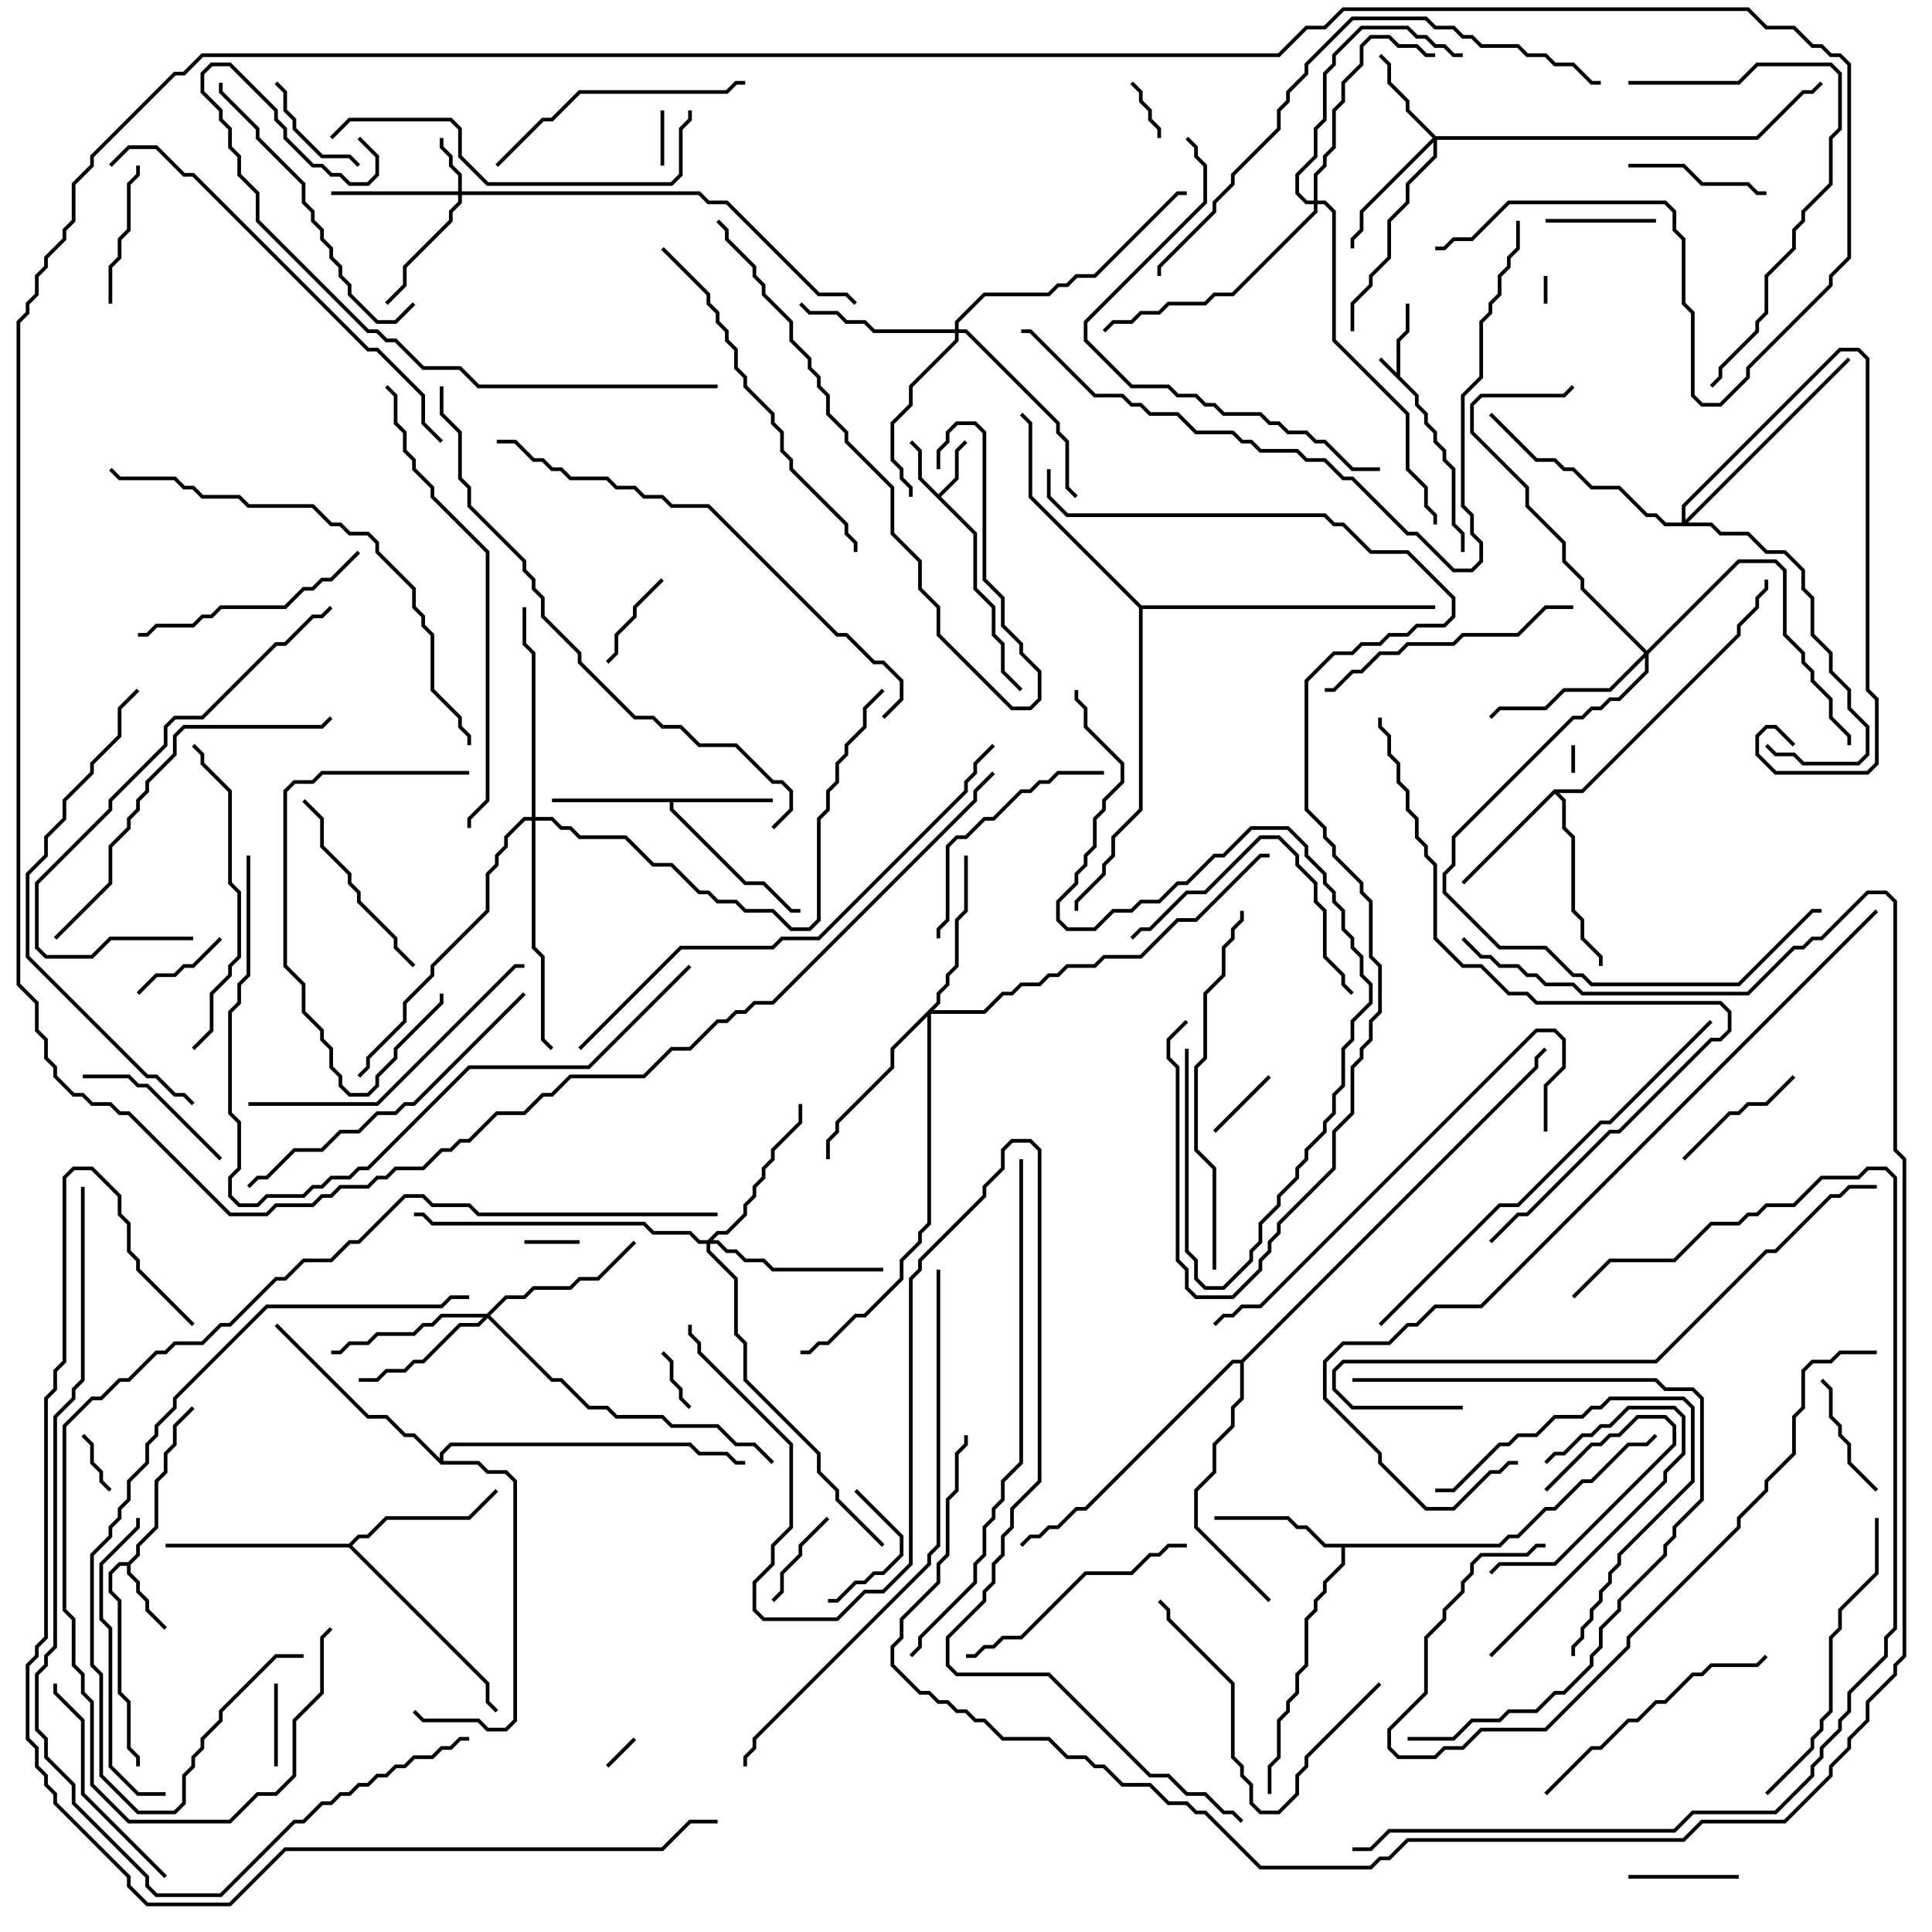 <svg version="1.1" width="105" height="105" xmlns="http://www.w3.org/2000/svg"><path d="M75.9,20.259L75.9,18.459L76.4,17.959L76.4,16.5L76.6,16.5L76.6,18.041L76.1,18.541L76.1,20.459L77.1,21.459L77.1,21.959L77.6,22.459L77.6,22.959L78.1,23.459L78.1,23.959L78.6,24.459L78.6,24.959L79.1,25.459L79.1,28.459L79.6,28.959L79.6,30L79.4,30L79.4,29.041L78.9,28.541L78.9,25.541L78.4,25.041L78.4,24.541L77.9,24.041L77.9,23.541L77.4,23.041L77.4,22.541L76.9,22.041L76.9,21.541L74.929,19.571L75.071,19.429z" stroke="none"/><path d="M51,26.859L51.9,25.959L51.9,24.459L52.429,23.929L52.571,24.071L52.1,24.541L52.1,26.041L51.141,27L53.1,28.959L53.1,31.959L54.1,32.959L54.1,34.459L54.6,34.959L54.6,36.459L55.571,37.429L55.429,37.571L54.4,36.541L54.4,35.041L53.9,34.541L53.9,33.041L52.9,32.041L52.9,29.041L49.9,26.041L49.9,24.541L49.429,24.071L49.571,23.929L50.1,24.459L50.1,25.959z" stroke="none"/><path d="M6.959,84.9L7.4,84.459L7.4,83.959L8.4,82.959L8.4,80.459L8.9,79.959L8.9,78.959L9.4,78.459L9.4,77.459L10.429,76.429L10.571,76.571L9.6,77.541L9.6,78.541L9.1,79.041L9.1,80.041L8.6,80.541L8.6,83.041L7.6,84.041L7.6,84.541L7.1,85.041L7.1,85.459L7.6,85.959L7.6,86.459L8.1,86.959L8.1,87.459L9.071,88.429L8.929,88.571L7.9,87.541L7.9,87.041L7.4,86.541L7.4,86.041L6.9,85.541L6.9,85.1L6.541,85.1L6.1,85.541L6.1,86.459L6.6,86.959L6.6,91.959L7.1,92.459L7.1,94.959L7.6,95.459L7.6,96L7.4,96L7.4,95.541L6.9,95.041L6.9,92.541L6.4,92.041L6.4,87.041L5.9,86.541L5.9,85.459L6.459,84.9z" stroke="none"/><path d="M42,43.4L42,43.6L36.6,43.6L36.6,43.959L40.541,47.9L41.541,47.9L43.041,49.4L43.5,49.4L43.5,49.6L42.959,49.6L41.459,48.1L40.459,48.1L36.4,44.041L36.4,43.6L30,43.6L30,43.4z" stroke="none"/><path d="M84.459,42.9L85.959,42.9L94.4,34.459L94.4,33.959L95.4,32.959L95.4,32.459L95.9,31.959L95.9,31.5L96.1,31.5L96.1,32.041L95.6,32.541L95.6,33.041L94.6,34.041L94.6,34.541L86.041,43.1L84.741,43.1L85.1,43.459L85.1,44.959L85.6,45.459L85.6,49.459L86.1,49.959L86.1,50.959L87.1,51.959L87.1,52.5L86.9,52.5L86.9,52.041L85.9,51.041L85.9,50.041L85.4,49.541L85.4,45.541L84.9,45.041L84.9,43.541L84.5,43.141L79.571,48.071L79.429,47.929z" stroke="none"/><path d="M81.459,83.9L81.959,83.4L82.459,83.4L83.959,81.9L84.459,81.9L85.959,80.4L86.459,80.4L88.459,78.4L89.459,78.4L89.929,77.929L90.071,78.071L89.541,78.6L88.541,78.6L86.541,80.6L86.041,80.6L84.541,82.1L84.041,82.1L82.541,83.6L82.041,83.6L81.541,84.1L73.1,84.1L73.1,85.041L72.1,86.041L72.1,86.541L71.6,87.041L71.6,87.541L71.1,88.041L71.1,90.541L70.6,91.041L70.6,92.041L70.1,92.541L70.1,93.041L69.6,93.541L69.6,95.541L69.1,96.041L69.1,97.5L68.9,97.5L68.9,95.959L69.4,95.459L69.4,93.459L69.9,92.959L69.9,92.459L70.4,91.959L70.4,90.959L70.9,90.459L70.9,87.959L71.4,87.459L71.4,86.959L71.9,86.459L71.9,85.959L72.9,84.959L72.9,84.1L71.959,84.1L70.959,83.1L70.459,83.1L69.959,82.6L66,82.6L66,82.4L70.041,82.4L70.541,82.9L71.041,82.9L72.041,83.9z" stroke="none"/><path d="M18.959,83.9L19.459,83.4L19.959,83.4L20.959,82.4L25.459,82.4L26.929,80.929L27.071,81.071L25.541,82.6L21.041,82.6L20.041,83.6L19.541,83.6L19.141,84L26.6,91.459L26.6,92.459L27.071,92.929L26.929,93.071L26.4,92.541L26.4,91.541L18.959,84.1L9,84.1L9,83.9z" stroke="none"/><path d="M23.9,79.259L23.9,78.959L24.459,78.4L37.541,78.4L38.041,78.9L39.541,78.9L40.041,79.4L40.5,79.4L40.5,79.6L39.959,79.6L39.459,79.1L37.959,79.1L37.459,78.6L24.541,78.6L24.1,79.041L24.1,79.4L26.041,79.4L26.541,79.9L27.541,79.9L28.1,80.459L28.1,93.541L27.541,94.1L26.459,94.1L25.959,93.6L22.959,93.6L22.429,93.071L22.571,92.929L23.041,93.4L26.041,93.4L26.541,93.9L27.459,93.9L27.9,93.459L27.9,80.541L27.459,80.1L26.459,80.1L25.959,79.6L23.959,79.6L22.459,78.1L21.959,78.1L20.959,77.1L19.959,77.1L14.929,72.071L15.071,71.929L20.041,76.9L21.041,76.9L22.041,77.9L22.541,77.9z" stroke="none"/><path d="M62.041,32.9L78,32.9L78,33.1L62.1,33.1L62.1,44.041L60.6,45.541L60.6,46.541L60.1,47.041L60.1,47.541L58.6,49.041L58.6,49.5L58.4,49.5L58.4,48.959L59.9,47.459L59.9,46.959L60.4,46.459L60.4,45.459L61.9,43.959L61.9,33.041L55.9,27.041L55.9,23.041L55.429,22.571L55.571,22.429L56.1,22.959L56.1,26.959z" stroke="none"/><path d="M67.459,73.9L83.4,57.959L83.4,57.459L83.929,56.929L84.071,57.071L83.6,57.541L83.6,58.041L67.6,74.041L67.6,76.041L67.1,76.541L67.1,77.541L66.1,78.541L66.1,80.041L65.1,81.041L65.1,82.959L69.071,86.929L68.929,87.071L64.9,83.041L64.9,80.959L65.9,79.959L65.9,78.459L66.9,77.459L66.9,76.459L67.4,75.959L67.4,74.1L67.041,74.1L59.041,82.1L58.541,82.1L57.541,83.1L57.041,83.1L56.541,83.6L56.041,83.6L55.571,84.071L55.429,83.929L55.959,83.4L56.459,83.4L56.959,82.9L57.459,82.9L58.459,81.9L58.959,81.9L66.959,73.9z" stroke="none"/><path d="M24.9,10.4L24.9,9.541L24.4,9.041L24.4,8.541L23.9,8.041L23.9,7.5L24.1,7.5L24.1,7.959L24.6,8.459L24.6,8.959L25.1,9.459L25.1,10.4L38.041,10.4L38.541,10.9L39.541,10.9L44.541,15.9L46.041,15.9L46.571,16.429L46.429,16.571L45.959,16.1L44.459,16.1L39.459,11.1L38.459,11.1L37.959,10.6L25.1,10.6L25.1,11.041L24.6,11.541L24.6,12.041L22.1,14.541L22.1,15.541L21.071,16.571L20.929,16.429L21.9,15.459L21.9,14.459L24.4,11.959L24.4,11.459L24.9,10.959L24.9,10.6L18,10.6L18,10.4z" stroke="none"/><path d="M78.041,7.4L95.459,7.4L97.959,4.9L98.459,4.9L98.929,4.429L99.071,4.571L98.541,5.1L98.041,5.1L95.541,7.6L78.1,7.6L78.1,8.541L76.6,10.041L76.6,11.041L75.6,12.041L75.6,14.041L74.6,15.041L74.6,15.541L73.6,16.541L73.6,18L73.4,18L73.4,16.459L74.4,15.459L74.4,14.959L75.4,13.959L75.4,11.959L76.4,10.959L76.4,9.959L77.9,8.459L77.9,7.741L74.1,11.541L74.1,12.541L73.6,13.041L73.6,13.5L73.4,13.5L73.4,12.959L73.9,12.459L73.9,11.459L77.859,7.5L76.4,6.041L76.4,5.541L75.4,4.541L75.4,3.541L74.929,3.071L75.071,2.929L75.6,3.459L75.6,4.459L76.6,5.459L76.6,5.959z" stroke="none"/><path d="M26.459,71.4L27.459,70.4L28.459,70.4L28.959,69.9L30.959,69.9L31.459,69.4L32.459,69.4L34.429,67.429L34.571,67.571L32.541,69.6L31.541,69.6L31.041,70.1L29.041,70.1L28.541,70.6L27.541,70.6L26.641,71.5L30.041,74.9L30.541,74.9L32.041,76.4L33.041,76.4L33.541,76.9L36.041,76.9L36.541,77.4L39.041,77.4L40.041,78.4L41.041,78.4L42.071,79.429L41.929,79.571L40.959,78.6L39.959,78.6L38.959,77.6L36.459,77.6L35.959,77.1L33.459,77.1L32.959,76.6L31.959,76.6L30.459,75.1L29.959,75.1L26.5,71.641L26.041,72.1L25.041,72.1L23.041,74.1L22.541,74.1L22.041,74.6L21.041,74.6L20.541,75.1L19.5,75.1L19.5,74.9L20.459,74.9L20.959,74.4L21.959,74.4L22.459,73.9L22.959,73.9L24.959,71.9L25.959,71.9L26.259,71.6L24.041,71.6L23.541,72.1L23.041,72.1L22.541,72.6L20.541,72.6L20.041,73.1L19.041,73.1L18.541,73.6L18,73.6L18,73.4L18.459,73.4L18.959,72.9L19.959,72.9L20.459,72.4L22.459,72.4L22.959,71.9L23.459,71.9L23.959,71.4z" stroke="none"/><path d="M51.9,17.9L51.9,17.459L53.459,15.9L56.959,15.9L57.459,15.4L57.959,15.4L58.459,14.9L59.459,14.9L63.959,10.4L64.5,10.4L64.5,10.6L64.041,10.6L59.541,15.1L58.541,15.1L58.041,15.6L57.541,15.6L57.041,16.1L53.541,16.1L52.1,17.541L52.1,17.9L52.541,17.9L57.6,22.959L57.6,23.459L58.1,23.959L58.1,26.459L58.571,26.929L58.429,27.071L57.9,26.541L57.9,24.041L57.4,23.541L57.4,23.041L52.459,18.1L52.1,18.1L52.1,18.541L49.6,21.041L49.6,22.041L48.6,23.041L48.6,24.959L49.1,25.459L49.1,25.959L49.6,26.459L49.6,27L49.4,27L49.4,26.541L48.9,26.041L48.9,25.541L48.4,25.041L48.4,22.959L49.4,21.959L49.4,20.959L51.9,18.459L51.9,18.1L47.459,18.1L46.959,17.6L45.959,17.6L45.459,17.1L43.959,17.1L43.429,16.571L43.571,16.429L44.041,16.9L45.541,16.9L46.041,17.4L47.041,17.4L47.541,17.9z" stroke="none"/><path d="M50.9,54.459L50.9,53.959L51.4,53.459L51.4,52.959L51.9,52.459L51.9,49.959L52.4,49.459L52.4,46.5L52.6,46.5L52.6,49.541L52.1,50.041L52.1,52.541L51.6,53.041L51.6,53.541L51.1,54.041L51.1,54.541L50.741,54.9L53.459,54.9L54.459,53.9L54.959,53.9L55.459,53.4L56.459,53.4L56.959,52.9L57.459,52.9L57.959,52.4L59.459,52.4L59.959,51.9L61.959,51.9L63.959,49.9L64.959,49.9L68.459,46.4L69,46.4L69,46.6L68.541,46.6L65.041,50.1L64.041,50.1L62.041,52.1L60.041,52.1L59.541,52.6L58.041,52.6L57.541,53.1L57.041,53.1L56.541,53.6L55.541,53.6L55.041,54.1L54.541,54.1L53.541,55.1L50.6,55.1L50.6,66.541L50.1,67.041L50.1,67.541L49.1,68.541L49.1,69.541L47.041,71.6L46.541,71.6L45.041,73.1L44.541,73.1L44.041,73.6L43.5,73.6L43.5,73.4L43.959,73.4L44.459,72.9L44.959,72.9L46.459,71.4L46.959,71.4L48.9,69.459L48.9,68.459L49.9,67.459L49.9,66.959L50.4,66.459L50.4,55.241L48.6,57.041L48.6,58.041L45.6,61.041L45.6,61.541L45.1,62.041L45.1,63L44.9,63L44.9,61.959L45.4,61.459L45.4,60.959L48.4,57.959L48.4,56.959z" stroke="none"/><path d="M38.459,67.4L38.959,66.9L39.459,66.9L40.4,65.959L40.4,65.459L40.9,64.959L40.9,64.459L41.4,63.959L41.4,63.459L41.9,62.959L41.9,62.459L43.4,60.959L43.4,60L43.6,60L43.6,61.041L42.1,62.541L42.1,63.041L41.6,63.541L41.6,64.041L41.1,64.541L41.1,65.041L40.6,65.541L40.6,66.041L39.541,67.1L39.041,67.1L38.741,67.4L39.041,67.4L39.541,67.9L40.041,67.9L40.541,68.4L41.541,68.4L42.041,68.9L48,68.9L48,69.1L41.959,69.1L41.459,68.6L40.459,68.6L39.959,68.1L39.459,68.1L38.959,67.6L38.6,67.6L38.6,67.959L40.1,69.459L40.1,72.459L40.6,72.959L40.6,74.959L44.6,78.959L44.6,79.959L45.6,80.959L45.6,81.459L48.071,83.929L47.929,84.071L45.4,81.541L45.4,81.041L44.4,80.041L44.4,79.041L40.4,75.041L40.4,73.041L39.9,72.541L39.9,69.541L38.4,68.041L38.4,67.6L37.959,67.6L37.459,67.1L35.459,67.1L34.959,66.6L23.459,66.6L22.959,66.1L22.5,66.1L22.5,65.9L23.041,65.9L23.541,66.4L35.041,66.4L35.541,66.9L37.541,66.9L38.041,67.4z" stroke="none"/><path d="M89.5,35.359L94.459,30.4L96.541,30.4L97.1,30.959L97.1,34.459L98.1,35.459L98.1,35.959L98.6,36.459L98.6,36.959L99.6,37.959L99.6,38.959L100.6,39.959L100.6,40.5L100.4,40.5L100.4,40.041L99.4,39.041L99.4,38.041L98.4,37.041L98.4,36.541L97.9,36.041L97.9,35.541L96.9,34.541L96.9,31.041L96.459,30.6L94.541,30.6L89.6,35.541L89.6,36.541L88.041,38.1L87.541,38.1L87.041,38.6L86.541,38.6L86.041,39.1L85.541,39.1L79.1,45.541L79.1,47.041L78.6,47.541L78.6,48.459L81.541,51.4L84.041,51.4L85.541,52.9L86.041,52.9L86.541,53.4L94.459,53.4L98.459,49.4L99,49.4L99,49.6L98.541,49.6L94.541,53.6L86.459,53.6L85.959,53.1L85.459,53.1L83.959,51.6L81.459,51.6L78.4,48.541L78.4,47.459L78.9,46.959L78.9,45.459L85.459,38.9L85.959,38.9L86.459,38.4L86.959,38.4L87.459,37.9L87.959,37.9L89.4,36.459L89.4,35.741L87.541,37.6L85.041,37.6L84.041,38.6L81.541,38.6L81.071,39.071L80.929,38.929L81.459,38.4L83.959,38.4L84.959,37.4L87.459,37.4L89.359,35.5L85.9,32.041L85.9,31.541L84.9,30.541L84.9,29.541L82.9,27.541L82.9,26.541L79.9,23.541L79.9,21.959L80.459,21.4L84.959,21.4L85.429,20.929L85.571,21.071L85.041,21.6L80.541,21.6L80.1,22.041L80.1,23.459L83.1,26.459L83.1,27.459L85.1,29.459L85.1,30.459L86.1,31.459L86.1,31.959z" stroke="none"/><path d="M71.4,10.9L71.4,9.459L71.9,8.959L71.9,8.459L72.4,7.959L72.4,5.959L72.9,5.459L72.9,4.459L73.9,3.459L73.9,2.459L74.459,1.9L75.541,1.9L76.041,2.4L77.041,2.4L77.541,2.9L78,2.9L78,3.1L77.459,3.1L76.959,2.6L75.959,2.6L75.459,2.1L74.541,2.1L74.1,2.541L74.1,3.541L73.1,4.541L73.1,5.541L72.6,6.041L72.6,8.041L72.1,8.541L72.1,9.041L71.6,9.541L71.6,10.9L72.041,10.9L72.6,11.459L72.6,18.459L76.6,22.459L76.6,25.459L77.6,26.459L77.6,27.459L78.1,27.959L78.1,28.5L77.9,28.5L77.9,28.041L77.4,27.541L77.4,26.541L76.4,25.541L76.4,22.541L72.4,18.541L72.4,11.541L71.959,11.1L71.6,11.1L71.6,11.541L67.041,16.1L66.041,16.1L65.541,16.6L63.541,16.6L63.041,17.1L62.041,17.1L61.541,17.6L60.541,17.6L60.071,18.071L59.929,17.929L60.459,17.4L61.459,17.4L61.959,16.9L62.959,16.9L63.459,16.4L65.459,16.4L65.959,15.9L66.959,15.9L71.4,11.459L71.4,11.1L70.959,11.1L70.4,10.541L70.4,9.459L71.4,8.459L71.4,6.959L71.9,6.459L71.9,3.959L72.4,3.459L72.4,2.959L73.959,1.4L76.541,1.4L77.041,1.9L77.541,1.9L78.041,2.4L78.541,2.4L79.041,2.9L79.5,2.9L79.5,3.1L78.959,3.1L78.459,2.6L77.959,2.6L77.459,2.1L76.959,2.1L76.459,1.6L74.041,1.6L72.6,3.041L72.6,3.541L72.1,4.041L72.1,6.541L71.6,7.041L71.6,8.541L70.6,9.541L70.6,10.459L71.041,10.9z" stroke="none"/><path d="M28.9,44.4L28.9,35.541L28.4,35.041L28.4,33L28.6,33L28.6,34.959L29.1,35.459L29.1,44.4L30.041,44.4L30.541,44.9L31.041,44.9L31.541,45.4L34.041,45.4L35.541,46.9L36.541,46.9L38.041,48.4L38.541,48.4L39.041,48.9L40.041,48.9L40.541,49.4L42.041,49.4L43.041,50.4L43.959,50.4L44.4,49.959L44.4,44.459L44.9,43.959L44.9,42.959L45.4,42.459L45.4,41.459L45.9,40.959L45.9,40.459L46.9,39.459L46.9,38.459L47.929,37.429L48.071,37.571L47.1,38.541L47.1,39.541L46.1,40.541L46.1,41.041L45.6,41.541L45.6,42.541L45.1,43.041L45.1,44.041L44.6,44.541L44.6,50.041L44.041,50.6L42.959,50.6L41.959,49.6L40.459,49.6L39.959,49.1L38.959,49.1L38.459,48.6L37.959,48.6L36.459,47.1L35.459,47.1L33.959,45.6L31.459,45.6L30.959,45.1L30.459,45.1L29.959,44.6L29.1,44.6L29.1,51.459L29.6,51.959L29.6,56.459L30.071,56.929L29.929,57.071L29.4,56.541L29.4,52.041L28.9,51.541L28.9,44.6L28.541,44.6L27.6,45.541L27.6,46.041L27.1,46.541L27.1,47.041L26.6,47.541L26.6,49.541L23.6,52.541L23.6,53.041L22.1,54.541L22.1,55.541L20.1,57.541L20.1,58.041L19.571,58.571L19.429,58.429L19.9,57.959L19.9,57.459L21.9,55.459L21.9,54.459L23.4,52.959L23.4,52.459L26.4,49.459L26.4,47.459L26.9,46.959L26.9,46.459L27.4,45.959L27.4,45.459L28.459,44.4z" stroke="none"/><path d="M91.4,28.4L91.4,27.459L99.959,18.9L101.041,18.9L101.6,19.459L101.6,37.459L102.1,37.959L102.1,41.541L101.541,42.1L96.459,42.1L95.4,41.041L95.4,39.959L95.959,39.4L96.541,39.4L97.571,40.429L97.429,40.571L96.459,39.6L96.041,39.6L95.6,40.041L95.6,40.959L96.541,41.9L101.459,41.9L101.9,41.459L101.9,38.041L101.4,37.541L101.4,19.541L100.959,19.1L100.041,19.1L91.6,27.541L91.6,28.259L100.429,19.429L100.571,19.571L91.741,28.4L93.041,28.4L93.541,28.9L95.041,28.9L96.041,29.9L97.041,29.9L98.1,30.959L98.1,31.959L98.6,32.459L98.6,34.459L99.6,35.459L99.6,36.459L100.6,37.459L100.6,38.459L101.6,39.459L101.6,41.041L101.041,41.6L97.959,41.6L97.459,41.1L96.459,41.1L95.929,40.571L96.071,40.429L96.541,40.9L97.541,40.9L98.041,41.4L100.959,41.4L101.4,40.959L101.4,39.541L100.4,38.541L100.4,37.541L99.4,36.541L99.4,35.541L98.4,34.541L98.4,32.541L97.9,32.041L97.9,31.041L96.959,30.1L95.959,30.1L94.959,29.1L93.459,29.1L92.959,28.6L90.459,28.6L89.959,28.1L89.459,28.1L87.959,26.6L86.459,26.6L85.459,25.6L84.959,25.6L84.459,25.1L83.459,25.1L80.929,22.571L81.071,22.429L83.541,24.9L84.541,24.9L85.041,25.4L85.541,25.4L86.541,26.4L88.041,26.4L89.541,27.9L90.041,27.9L90.541,28.4z" stroke="none"/><path d="M85.4,40.5L85.6,40.5L85.6,42L85.4,42z" stroke="none"/><path d="M83.9,15L84.1,15L84.1,16.5L83.9,16.5z" stroke="none"/><path d="M34.429,94.429L34.571,94.571L33.071,96.071L32.929,95.929z" stroke="none"/><path d="M31.5,67.4L31.5,67.6L28.5,67.6L28.5,67.4z" stroke="none"/><path d="M36.1,9L35.9,9L35.9,6L36.1,6z" stroke="none"/><path d="M4.429,78.071L4.571,77.929L5.1,78.459L5.1,79.459L5.6,79.959L5.6,80.459L6.071,80.929L5.929,81.071L5.4,80.541L5.4,80.041L4.9,79.541L4.9,78.541z" stroke="none"/><path d="M35.929,73.571L36.071,73.429L36.6,73.959L36.6,74.959L37.1,75.459L37.1,75.959L37.571,76.429L37.429,76.571L36.9,76.041L36.9,75.541L36.4,75.041L36.4,74.041z" stroke="none"/><path d="M63.1,7.5L62.9,7.5L62.9,7.041L62.4,6.541L62.4,6.041L61.9,5.541L61.9,5.041L61.429,4.571L61.571,4.429L62.1,4.959L62.1,5.459L62.6,5.959L62.6,6.459L63.1,6.959z" stroke="none"/><path d="M66.071,61.571L65.929,61.429L68.929,58.429L69.071,58.571z" stroke="none"/><path d="M14.9,91.5L15.1,91.5L15.1,96L14.9,96z" stroke="none"/><path d="M35.929,31.429L36.071,31.571L34.6,33.041L34.6,33.541L33.6,34.541L33.6,35.541L33.071,36.071L32.929,35.929L33.4,35.459L33.4,34.459L34.4,33.459L34.4,32.959z" stroke="none"/><path d="M84.071,81.071L83.929,80.929L86.459,78.4L86.959,78.4L87.459,77.9L87.959,77.9L88.959,76.9L90.541,76.9L91.1,77.459L91.1,78.541L84.541,85.1L81.541,85.1L81.071,85.571L80.929,85.429L81.459,84.9L84.459,84.9L90.9,78.459L90.9,77.541L90.459,77.1L89.041,77.1L88.041,78.1L87.541,78.1L87.041,78.6L86.541,78.6z" stroke="none"/><path d="M7.571,54.071L7.429,53.929L8.459,52.9L9.459,52.9L9.959,52.4L10.459,52.4L11.929,50.929L12.071,51.071L10.541,52.6L10.041,52.6L9.541,53.1L8.541,53.1z" stroke="none"/><path d="M44.929,82.429L45.071,82.571L43.6,84.041L43.6,84.541L42.6,85.541L42.6,86.541L42.071,87.071L41.929,86.929L42.4,86.459L42.4,85.459L43.4,84.459L43.4,83.959z" stroke="none"/><path d="M94.5,101.9L94.5,102.1L88.5,102.1L88.5,101.9z" stroke="none"/><path d="M84,12.1L84,11.9L90,11.9L90,12.1z" stroke="none"/><path d="M46.429,81.071L46.571,80.929L49.1,83.459L49.1,84.541L48.041,85.6L47.541,85.6L47.041,86.1L46.541,86.1L45.541,87.1L45,87.1L45,86.9L45.459,86.9L46.459,85.9L46.959,85.9L47.459,85.4L47.959,85.4L48.9,84.459L48.9,83.541z" stroke="none"/><path d="M19.571,8.929L19.429,9.071L18.959,8.6L17.459,8.6L15.9,7.041L15.9,6.541L15.4,6.041L15.4,5.041L14.929,4.571L15.071,4.429L15.6,4.959L15.6,5.959L16.1,6.459L16.1,6.959L17.541,8.4L19.041,8.4z" stroke="none"/><path d="M102.071,80.929L101.929,81.071L100.4,79.541L100.4,78.541L99.9,78.041L99.9,77.541L99.4,77.041L99.4,75.541L98.929,75.071L99.071,74.929L99.6,75.459L99.6,76.959L100.1,77.459L100.1,77.959L100.6,78.459L100.6,79.459z" stroke="none"/><path d="M91.571,63.071L91.429,62.929L93.959,60.4L94.459,60.4L94.959,59.9L95.959,59.9L97.429,58.429L97.571,58.571L96.041,60.1L95.041,60.1L94.541,60.6L94.041,60.6z" stroke="none"/><path d="M6.1,16.5L5.9,16.5L5.9,14.459L6.4,13.959L6.4,12.959L6.9,12.459L6.9,9.959L7.4,9.459L7.4,9L7.6,9L7.6,9.541L7.1,10.041L7.1,12.541L6.6,13.041L6.6,14.041L6.1,14.541z" stroke="none"/><path d="M88.5,9.1L88.5,8.9L91.541,8.9L92.541,9.9L95.041,9.9L95.541,10.4L96,10.4L96,10.6L95.459,10.6L94.959,10.1L92.459,10.1L91.459,9.1z" stroke="none"/><path d="M12.071,62.929L11.929,63.071L7.959,59.1L7.459,59.1L6.959,58.6L4.5,58.6L4.5,58.4L7.041,58.4L7.541,58.9L8.041,58.9z" stroke="none"/><path d="M16.429,43.571L16.571,43.429L17.6,44.459L17.6,45.959L19.1,47.459L19.1,47.959L19.6,48.459L19.6,48.959L21.6,50.959L21.6,51.459L22.571,52.429L22.429,52.571L21.4,51.541L21.4,51.041L19.4,49.041L19.4,48.541L18.9,48.041L18.9,47.541L17.4,46.041L17.4,44.541z" stroke="none"/><path d="M81.071,90.071L80.929,89.929L90.4,80.459L90.4,79.959L91.4,78.959L91.4,77.041L90.959,76.6L88.541,76.6L87.541,77.6L87.041,77.6L86.541,78.1L86.041,78.1L85.041,79.1L84.541,79.1L84.071,79.571L83.929,79.429L84.459,78.9L84.959,78.9L85.959,77.9L86.459,77.9L86.959,77.4L87.459,77.4L88.459,76.4L91.041,76.4L91.6,76.959L91.6,79.041L90.6,80.041L90.6,80.541z" stroke="none"/><path d="M78,81.1L78,80.9L78.959,80.9L81.459,78.4L81.959,78.4L82.459,77.9L83.459,77.9L84.459,76.9L85.959,76.9L86.459,76.4L86.959,76.4L87.459,75.9L91.541,75.9L92.1,76.459L92.1,80.541L88.1,84.541L88.1,85.041L87.6,85.541L87.6,86.041L87.1,86.541L87.1,87.041L86.6,87.541L86.6,88.041L86.1,88.541L86.1,89.041L85.6,89.541L85.6,90L85.4,90L85.4,89.459L85.9,88.959L85.9,88.459L86.4,87.959L86.4,87.459L86.9,86.959L86.9,86.459L87.4,85.959L87.4,85.459L87.9,84.959L87.9,84.459L91.9,80.459L91.9,76.541L91.459,76.1L87.541,76.1L87.041,76.6L86.541,76.6L86.041,77.1L84.541,77.1L83.541,78.1L82.541,78.1L82.041,78.6L81.541,78.6L79.041,81.1z" stroke="none"/><path d="M9.071,101.929L8.929,102.071L4.4,97.541L4.4,93.541L2.9,92.041L2.9,91.5L3.1,91.5L3.1,91.959L4.6,93.459L4.6,97.459z" stroke="none"/><path d="M25.5,41.9L25.5,42.1L17.541,42.1L17.041,42.6L16.041,42.6L15.6,43.041L15.6,52.459L16.6,53.459L16.6,54.959L17.6,55.959L17.6,56.459L18.1,56.959L18.1,57.959L18.6,58.459L18.6,58.959L19.041,59.4L19.959,59.4L20.4,58.959L20.4,58.459L21.4,57.459L21.4,56.959L23.9,54.459L23.9,54L24.1,54L24.1,54.541L21.6,57.041L21.6,57.541L20.6,58.541L20.6,59.041L20.041,59.6L18.959,59.6L18.4,59.041L18.4,58.541L17.9,58.041L17.9,57.041L17.4,56.541L17.4,56.041L16.4,55.041L16.4,53.541L15.4,52.541L15.4,42.959L15.959,42.4L16.959,42.4L17.459,41.9z" stroke="none"/><path d="M73.571,53.929L73.429,54.071L72.9,53.541L72.9,53.041L71.9,52.041L71.9,49.541L71.4,49.041L71.4,48.041L70.4,47.041L70.4,46.541L69.459,45.6L68.541,45.6L65.541,48.6L64.541,48.6L62.541,50.6L62.041,50.6L61.571,51.071L61.429,50.929L61.959,50.4L62.459,50.4L64.459,48.4L65.459,48.4L68.459,45.4L69.541,45.4L70.6,46.459L70.6,46.959L71.6,47.959L71.6,48.959L72.1,49.459L72.1,51.959L73.1,52.959L73.1,53.459z" stroke="none"/><path d="M60,41.9L60,42.1L57.541,42.1L57.041,42.6L56.541,42.6L56.041,43.1L55.541,43.1L54.041,44.6L53.541,44.6L52.541,45.6L52.041,45.6L51.6,46.041L51.6,50.041L51.1,50.541L51.1,51L50.9,51L50.9,50.459L51.4,49.959L51.4,45.959L51.959,45.4L52.459,45.4L53.459,44.4L53.959,44.4L55.459,42.9L55.959,42.9L56.459,42.4L56.959,42.4L57.459,41.9z" stroke="none"/><path d="M74.929,91.429L75.071,91.571L71.1,95.541L71.1,96.041L70.6,96.541L70.6,97.541L69.541,98.6L68.459,98.6L67.9,98.041L67.9,97.041L67.4,96.541L67.4,96.041L66.9,95.541L66.9,91.541L63.4,88.041L63.4,87.541L62.929,87.071L63.071,86.929L63.6,87.459L63.6,87.959L67.1,91.459L67.1,95.459L67.6,95.959L67.6,96.459L68.1,96.959L68.1,97.959L68.541,98.4L69.459,98.4L70.4,97.459L70.4,96.459L70.9,95.959L70.9,95.459z" stroke="none"/><path d="M19.429,29.929L19.571,30.071L18.041,31.6L17.541,31.6L17.041,32.1L16.541,32.1L15.541,33.1L12.041,33.1L11.541,33.6L11.041,33.6L10.541,34.1L8.541,34.1L8.041,34.6L7.5,34.6L7.5,34.4L7.959,34.4L8.459,33.9L10.459,33.9L10.959,33.4L11.459,33.4L11.959,32.9L15.459,32.9L16.459,31.9L16.959,31.9L17.459,31.4L17.959,31.4z" stroke="none"/><path d="M64.5,83.9L64.5,84.1L63.541,84.1L63.041,84.6L62.541,84.6L61.541,85.6L59.041,85.6L55.541,89.1L54.541,89.1L54.041,89.6L53.541,89.6L53.041,90.1L52.5,90.1L52.5,89.9L52.959,89.9L53.459,89.4L53.959,89.4L54.459,88.9L55.459,88.9L58.959,85.4L61.459,85.4L62.459,84.4L62.959,84.4L63.459,83.9z" stroke="none"/><path d="M84.071,97.571L83.929,97.429L86.459,94.9L86.959,94.9L88.459,93.4L88.959,93.4L89.959,92.4L90.459,92.4L91.959,90.9L92.459,90.9L92.959,90.4L95.459,90.4L95.929,89.929L96.071,90.071L95.541,90.6L93.041,90.6L92.541,91.1L92.041,91.1L90.541,92.6L90.041,92.6L89.041,93.6L88.541,93.6L87.041,95.1L86.541,95.1z" stroke="none"/><path d="M27.071,9.071L26.929,8.929L29.459,6.4L29.959,6.4L31.459,4.9L39.459,4.9L39.959,4.4L40.5,4.4L40.5,4.6L40.041,4.6L39.541,5.1L31.541,5.1L30.041,6.6L29.541,6.6z" stroke="none"/><path d="M85.5,32.9L85.5,33.1L84.041,33.1L82.541,34.6L79.541,34.6L79.041,35.1L76.541,35.1L76.041,35.6L75.041,35.6L74.041,36.6L73.541,36.6L72.541,37.6L72,37.6L72,37.4L72.459,37.4L73.459,36.4L73.959,36.4L74.959,35.4L75.959,35.4L76.459,34.9L78.959,34.9L79.459,34.4L82.459,34.4L83.959,32.9z" stroke="none"/><path d="M9,97.4L9,97.6L7.459,97.6L5.9,96.041L5.9,88.541L5.4,88.041L5.4,84.959L7.4,82.959L7.4,82.5L7.6,82.5L7.6,83.041L5.6,85.041L5.6,87.959L6.1,88.459L6.1,95.959L7.541,97.4z" stroke="none"/><path d="M22.429,16.429L22.571,16.571L21.541,17.6L20.459,17.6L18.9,16.041L18.9,15.541L18.4,15.041L18.4,14.541L17.9,14.041L17.9,13.541L17.4,13.041L17.4,12.541L16.9,12.041L16.9,11.541L16.4,11.041L16.4,10.041L13.9,7.541L13.9,7.041L11.9,5.041L11.9,4.5L12.1,4.5L12.1,4.959L14.1,6.959L14.1,7.459L16.6,9.959L16.6,10.959L17.1,11.459L17.1,11.959L17.6,12.459L17.6,12.959L18.1,13.459L18.1,13.959L18.6,14.459L18.6,14.959L19.1,15.459L19.1,15.959L20.541,17.4L21.459,17.4z" stroke="none"/><path d="M101.9,82.5L102.1,82.5L102.1,85.541L100.1,87.541L100.1,88.541L99.6,89.041L99.6,93.041L99.1,93.541L99.1,94.041L98.6,94.541L98.6,95.041L96.071,97.571L95.929,97.429L98.4,94.959L98.4,94.459L98.9,93.959L98.9,93.459L99.4,92.959L99.4,88.959L99.9,88.459L99.9,87.459L101.9,85.459z" stroke="none"/><path d="M10.571,57.071L10.429,56.929L11.4,55.959L11.4,53.959L12.4,52.959L12.4,52.459L12.9,51.959L12.9,48.541L12.4,48.041L12.4,43.041L10.9,41.541L10.9,41.041L10.429,40.571L10.571,40.429L11.1,40.959L11.1,41.459L12.6,42.959L12.6,47.959L13.1,48.459L13.1,52.041L12.6,52.541L12.6,53.041L11.6,54.041L11.6,56.041z" stroke="none"/><path d="M13.5,60.1L13.5,59.9L20.459,59.9L27.959,52.4L28.5,52.4L28.5,52.6L28.041,52.6L20.541,60.1z" stroke="none"/><path d="M88.5,4.6L88.5,4.4L94.459,4.4L95.459,3.4L99.541,3.4L100.1,3.959L100.1,7.041L99.6,7.541L99.6,10.041L98.1,11.541L98.1,12.041L97.6,12.541L97.6,13.541L96.1,15.041L96.1,17.041L95.6,17.541L95.6,18.041L93.6,20.041L93.6,20.541L93.071,21.071L92.929,20.929L93.4,20.459L93.4,19.959L95.4,17.959L95.4,17.459L95.9,16.959L95.9,14.959L97.4,13.459L97.4,12.459L97.9,11.959L97.9,11.459L99.4,9.959L99.4,7.459L99.9,6.959L99.9,4.041L99.459,3.6L95.541,3.6L94.541,4.6z" stroke="none"/><path d="M51.1,25.5L50.9,25.5L50.9,24.459L51.4,23.959L51.4,23.459L51.959,22.9L53.041,22.9L53.6,23.459L53.6,31.459L54.6,32.459L54.6,33.959L55.6,34.959L55.6,35.459L56.6,36.459L56.6,38.041L56.041,38.6L54.959,38.6L50.9,34.541L50.9,33.041L49.9,32.041L49.9,30.541L48.4,29.041L48.4,26.541L45.9,24.041L45.9,23.541L44.9,22.541L44.9,21.541L44.4,21.041L44.4,20.541L43.9,20.041L43.9,19.541L42.9,18.541L42.9,17.541L41.4,16.041L41.4,15.541L40.9,15.041L40.9,14.541L39.4,13.041L39.4,12.541L38.929,12.071L39.071,11.929L39.6,12.459L39.6,12.959L41.1,14.459L41.1,14.959L41.6,15.459L41.6,15.959L43.1,17.459L43.1,18.459L44.1,19.459L44.1,19.959L44.6,20.459L44.6,20.959L45.1,21.459L45.1,22.459L46.1,23.459L46.1,23.959L48.6,26.459L48.6,28.959L50.1,30.459L50.1,31.959L51.1,32.959L51.1,34.459L55.041,38.4L55.959,38.4L56.4,37.959L56.4,36.541L55.4,35.541L55.4,35.041L54.4,34.041L54.4,32.541L53.4,31.541L53.4,23.541L52.959,23.1L52.041,23.1L51.6,23.541L51.6,24.041L51.1,24.541z" stroke="none"/><path d="M28.429,53.929L28.571,54.071L22.541,60.1L22.041,60.1L21.541,60.6L20.541,60.6L19.541,61.6L18.541,61.6L17.541,62.6L16.041,62.6L14.541,64.1L14.041,64.1L13.571,64.571L13.429,64.429L13.959,63.9L14.459,63.9L15.959,62.4L17.459,62.4L18.459,61.4L19.459,61.4L20.459,60.4L21.459,60.4L21.959,59.9L22.459,59.9z" stroke="none"/><path d="M3.071,51.071L2.929,50.929L5.9,47.959L5.9,45.959L6.9,44.959L6.9,44.459L7.4,43.959L7.4,43.459L7.9,42.959L7.9,42.459L9.4,40.959L9.4,39.959L9.959,39.4L17.459,39.4L17.929,38.929L18.071,39.071L17.541,39.6L10.041,39.6L9.6,40.041L9.6,41.041L8.1,42.541L8.1,43.041L7.6,43.541L7.6,44.041L7.1,44.541L7.1,45.041L6.1,46.041L6.1,48.041z" stroke="none"/><path d="M10.5,50.9L10.5,51.1L6.041,51.1L5.041,52.1L2.459,52.1L1.9,51.541L1.9,47.959L5.9,43.959L5.9,43.459L8.9,40.459L8.9,39.459L9.459,38.9L10.959,38.9L14.959,34.9L15.459,34.9L16.959,33.4L17.459,33.4L17.929,32.929L18.071,33.071L17.541,33.6L17.041,33.6L15.541,35.1L15.041,35.1L11.041,39.1L9.541,39.1L9.1,39.541L9.1,40.541L6.1,43.541L6.1,44.041L2.1,48.041L2.1,51.459L2.541,51.9L4.959,51.9L5.959,50.9z" stroke="none"/><path d="M66.1,69L65.9,69L65.9,63.541L64.9,62.541L64.9,57.959L65.4,57.459L65.4,53.959L66.4,52.959L66.4,51.459L66.9,50.959L66.9,50.459L67.4,49.959L67.4,49.5L67.6,49.5L67.6,50.041L67.1,50.541L67.1,51.041L66.6,51.541L66.6,53.041L65.6,54.041L65.6,57.541L65.1,58.041L65.1,62.459L66.1,63.459z" stroke="none"/><path d="M18.071,7.571L17.929,7.429L18.959,6.4L24.541,6.4L25.1,6.959L25.1,8.459L26.541,9.9L36.459,9.9L36.9,9.459L36.9,6.959L37.4,6.459L37.4,6L37.6,6L37.6,6.541L37.1,7.041L37.1,9.541L36.541,10.1L26.459,10.1L24.9,8.541L24.9,7.041L24.459,6.6L19.041,6.6z" stroke="none"/><path d="M35.929,13.571L36.071,13.429L38.6,15.959L38.6,16.459L39.1,16.959L39.1,17.459L39.6,17.959L39.6,18.459L40.1,18.959L40.1,19.959L40.6,20.459L40.6,20.959L42.1,22.459L42.1,22.959L42.6,23.459L42.6,24.459L43.1,24.959L43.1,25.459L46.1,28.459L46.1,28.959L46.6,29.459L46.6,30L46.4,30L46.4,29.541L45.9,29.041L45.9,28.541L42.9,25.541L42.9,25.041L42.4,24.541L42.4,23.541L41.9,23.041L41.9,22.541L40.4,21.041L40.4,20.541L39.9,20.041L39.9,19.041L39.4,18.541L39.4,18.041L38.9,17.541L38.9,17.041L38.4,16.541L38.4,16.041z" stroke="none"/><path d="M76.5,94.6L76.5,94.4L78.959,94.4L79.959,93.4L81.459,93.4L81.959,92.9L83.459,92.9L84.459,91.9L84.959,91.9L86.4,90.459L86.4,89.959L86.9,89.459L86.9,88.459L87.9,87.459L87.9,86.959L90.4,84.459L90.4,83.959L90.9,83.459L90.9,82.959L92.4,81.459L92.4,76.041L91.959,75.6L90.459,75.6L89.959,75.1L73.5,75.1L73.5,74.9L90.041,74.9L90.541,75.4L92.041,75.4L92.6,75.959L92.6,81.541L91.1,83.041L91.1,83.541L90.6,84.041L90.6,84.541L88.1,87.041L88.1,87.541L87.1,88.541L87.1,89.541L86.6,90.041L86.6,90.541L85.041,92.1L84.541,92.1L83.541,93.1L82.041,93.1L81.541,93.6L80.041,93.6L79.041,94.6z" stroke="none"/><path d="M64.4,57L64.6,57L64.6,67.959L65.1,68.459L65.1,69.459L65.541,69.9L66.459,69.9L67.9,68.459L67.9,67.959L68.4,67.459L68.4,66.459L69.4,65.459L69.4,64.959L70.4,63.959L70.4,63.459L70.9,62.959L70.9,62.459L71.9,61.459L71.9,60.959L72.4,60.459L72.4,59.459L72.9,58.959L72.9,56.959L73.4,56.459L73.4,55.459L74.4,54.459L74.4,53.541L73.9,53.041L73.9,52.041L73.4,51.541L73.4,51.041L72.9,50.541L72.9,49.541L72.4,49.041L72.4,48.541L71.9,48.041L71.9,47.541L70.9,46.541L70.9,46.041L69.959,45.1L68.041,45.1L66.541,46.6L66.041,46.6L64.541,48.1L64.041,48.1L63.041,49.1L62.041,49.1L61.541,49.6L60.541,49.6L59.541,50.6L57.959,50.6L57.4,50.041L57.4,48.959L58.4,47.959L58.4,47.459L58.9,46.959L58.9,46.459L59.4,45.959L59.4,44.459L59.9,43.959L59.9,43.459L60.9,42.459L60.9,41.541L58.9,39.541L58.9,38.541L58.4,38.041L58.4,37.5L58.6,37.5L58.6,37.959L59.1,38.459L59.1,39.459L61.1,41.459L61.1,42.541L60.1,43.541L60.1,44.041L59.6,44.541L59.6,46.041L59.1,46.541L59.1,47.041L58.6,47.541L58.6,48.041L57.6,49.041L57.6,49.959L58.041,50.4L59.459,50.4L60.459,49.4L61.459,49.4L61.959,48.9L62.959,48.9L63.959,47.9L64.459,47.9L65.959,46.4L66.459,46.4L67.959,44.9L70.041,44.9L71.1,45.959L71.1,46.459L72.1,47.459L72.1,47.959L72.6,48.459L72.6,48.959L73.1,49.459L73.1,50.459L73.6,50.959L73.6,51.459L74.1,51.959L74.1,52.959L74.6,53.459L74.6,54.541L73.6,55.541L73.6,56.541L73.1,57.041L73.1,59.041L72.6,59.541L72.6,60.541L72.1,61.041L72.1,61.541L71.1,62.541L71.1,63.041L70.6,63.541L70.6,64.041L69.6,65.041L69.6,65.541L68.6,66.541L68.6,67.541L68.1,68.041L68.1,68.541L66.541,70.1L65.459,70.1L64.9,69.541L64.9,68.541L64.4,68.041z" stroke="none"/><path d="M102,73.4L102,73.6L100.041,73.6L99.541,74.1L98.541,74.1L98.1,74.541L98.1,76.541L97.6,77.041L97.6,79.041L96.1,80.541L96.1,81.041L94.6,82.541L94.6,83.041L88.6,89.041L88.6,89.541L84.041,94.1L80.541,94.1L79.541,95.1L78.541,95.1L78.041,95.6L75.959,95.6L75.4,95.041L75.4,93.959L77.4,91.959L77.4,88.959L78.4,87.959L78.4,87.459L79.4,86.459L79.4,85.959L79.9,85.459L79.9,84.959L80.459,84.4L82.959,84.4L83.459,83.9L84,83.9L84,84.1L83.541,84.1L83.041,84.6L80.541,84.6L80.1,85.041L80.1,85.541L79.6,86.041L79.6,86.541L78.6,87.541L78.6,88.041L77.6,89.041L77.6,92.041L75.6,94.041L75.6,94.959L76.041,95.4L77.959,95.4L78.459,94.9L79.459,94.9L80.459,93.9L83.959,93.9L88.4,89.459L88.4,88.959L94.4,82.959L94.4,82.459L95.9,80.959L95.9,80.459L97.4,78.959L97.4,76.959L97.9,76.459L97.9,74.459L98.459,73.9L99.459,73.9L99.959,73.4z" stroke="none"/><path d="M75,25.4L75,25.6L73.459,25.6L71.959,24.1L71.459,24.1L70.959,23.6L69.959,23.6L69.459,23.1L68.959,23.1L68.459,22.6L66.459,22.6L65.959,22.1L65.459,22.1L64.959,21.6L63.959,21.6L63.459,21.1L61.459,21.1L58.9,18.541L58.9,17.459L65.4,10.959L65.4,9.041L64.9,8.541L64.9,8.041L64.429,7.571L64.571,7.429L65.1,7.959L65.1,8.459L65.6,8.959L65.6,11.041L59.1,17.541L59.1,18.459L61.541,20.9L63.541,20.9L64.041,21.4L65.041,21.4L65.541,21.9L66.041,21.9L66.541,22.4L68.541,22.4L69.041,22.9L69.541,22.9L70.041,23.4L71.041,23.4L71.541,23.9L72.041,23.9L73.541,25.4z" stroke="none"/><path d="M84.1,61.5L83.9,61.5L83.9,58.959L84.9,57.959L84.9,56.541L84.459,56.1L83.541,56.1L68.541,71.1L67.541,71.1L67.041,71.6L66.541,71.6L66.071,72.071L65.929,71.929L66.459,71.4L66.959,71.4L67.459,70.9L68.459,70.9L83.459,55.9L84.541,55.9L85.1,56.459L85.1,58.041L84.1,59.041z" stroke="none"/><path d="M16.5,89.9L16.5,90.1L15.041,90.1L12.1,93.041L12.1,93.541L11.1,94.541L11.1,95.041L10.6,95.541L10.6,96.041L10.1,96.541L10.1,98.041L9.541,98.6L7.459,98.6L5.4,96.541L5.4,91.041L4.9,90.541L4.9,84.459L5.9,83.459L5.9,82.959L6.4,82.459L6.4,81.959L6.9,81.459L6.9,80.459L7.9,79.459L7.9,78.459L8.4,77.959L8.4,77.459L9.4,76.459L9.4,75.959L14.459,70.9L23.959,70.9L24.459,70.4L25.5,70.4L25.5,70.6L24.541,70.6L24.041,71.1L14.541,71.1L9.6,76.041L9.6,76.541L8.6,77.541L8.6,78.041L8.1,78.541L8.1,79.541L7.1,80.541L7.1,81.541L6.6,82.041L6.6,82.541L6.1,83.041L6.1,83.541L5.1,84.541L5.1,90.459L5.6,90.959L5.6,96.459L7.541,98.4L9.459,98.4L9.9,97.959L9.9,96.459L10.4,95.959L10.4,95.459L10.9,94.959L10.9,94.459L11.9,93.459L11.9,92.959L14.959,89.9z" stroke="none"/><path d="M7.429,37.429L7.571,37.571L6.6,38.541L6.6,40.041L5.1,41.541L5.1,42.041L3.6,43.541L3.6,44.541L2.6,45.541L2.6,46.541L1.6,47.541L1.6,51.959L8.041,58.4L8.541,58.4L9.541,59.4L10.041,59.4L10.571,59.929L10.429,60.071L9.959,59.6L9.459,59.6L8.459,58.6L7.959,58.6L1.4,52.041L1.4,47.459L2.4,46.459L2.4,45.459L3.4,44.459L3.4,43.459L4.9,41.959L4.9,41.459L6.4,39.959L6.4,38.459z" stroke="none"/><path d="M24.071,23.929L23.929,24.071L22.9,23.041L22.9,21.541L20.459,19.1L19.959,19.1L10.459,9.6L9.959,9.6L8.459,8.1L7.041,8.1L6.071,9.071L5.929,8.929L6.959,7.9L8.541,7.9L10.041,9.4L10.541,9.4L20.041,18.9L20.541,18.9L23.1,21.459L23.1,22.959z" stroke="none"/><path d="M39,20.9L39,21.1L25.959,21.1L24.959,20.1L22.959,20.1L21.459,18.6L20.959,18.6L20.459,18.1L19.959,18.1L13.9,12.041L13.9,10.541L12.9,9.541L12.9,8.541L12.4,8.041L12.4,7.041L11.9,6.541L11.9,6.041L10.9,5.041L10.9,3.959L11.459,3.4L12.541,3.4L15.1,5.959L15.1,6.459L15.6,6.959L15.6,7.459L17.041,8.9L17.541,8.9L18.041,9.4L18.541,9.4L19.041,9.9L19.959,9.9L20.4,9.459L20.4,8.541L19.429,7.571L19.571,7.429L20.6,8.459L20.6,9.541L20.041,10.1L18.959,10.1L18.459,9.6L17.959,9.6L17.459,9.1L16.959,9.1L15.4,7.541L15.4,7.041L14.9,6.541L14.9,6.041L12.459,3.6L11.541,3.6L11.1,4.041L11.1,4.959L12.1,5.959L12.1,6.459L12.6,6.959L12.6,7.959L13.1,8.459L13.1,9.459L14.1,10.459L14.1,11.959L20.041,17.9L20.541,17.9L21.041,18.4L21.541,18.4L23.041,19.9L25.041,19.9L26.041,20.9z" stroke="none"/><path d="M25.6,45L25.4,45L25.4,44.459L26.4,43.459L26.4,30.041L23.4,27.041L23.4,26.541L22.4,25.541L22.4,25.041L21.9,24.541L21.9,23.541L21.4,23.041L21.4,21.541L20.929,21.071L21.071,20.929L21.6,21.459L21.6,22.959L22.1,23.459L22.1,24.459L22.6,24.959L22.6,25.459L23.6,26.459L23.6,26.959L26.6,29.959L26.6,43.541L25.6,44.541z" stroke="none"/><path d="M92.929,55.429L93.071,55.571L87.541,61.1L87.041,61.1L82.541,65.6L81.541,65.6L75.071,72.071L74.929,71.929L81.459,65.4L82.459,65.4L86.959,60.9L87.459,60.9z" stroke="none"/><path d="M5.929,25.571L6.071,25.429L6.541,25.9L9.541,25.9L10.041,26.4L10.541,26.4L11.041,26.9L13.041,26.9L13.541,27.4L17.041,27.4L18.041,28.4L18.541,28.4L19.041,28.9L20.041,28.9L20.6,29.459L20.6,29.959L22.6,31.959L22.6,32.959L23.1,33.459L23.1,33.959L23.6,34.459L23.6,37.459L25.1,38.959L25.1,39.459L25.6,39.959L25.6,40.5L25.4,40.5L25.4,40.041L24.9,39.541L24.9,39.041L23.4,37.541L23.4,34.541L22.9,34.041L22.9,33.541L22.4,33.041L22.4,32.041L20.4,30.041L20.4,29.541L19.959,29.1L18.959,29.1L18.459,28.6L17.959,28.6L16.959,27.6L13.459,27.6L12.959,27.1L10.959,27.1L10.459,26.6L9.959,26.6L9.459,26.1L6.459,26.1z" stroke="none"/><path d="M37.429,52.429L37.571,52.571L32.041,58.1L25.541,58.1L20.041,63.6L19.541,63.6L19.041,64.1L18.041,64.1L17.541,64.6L17.041,64.6L16.541,65.1L14.541,65.1L14.041,65.6L12.959,65.6L12.4,65.041L12.4,63.959L12.9,63.459L12.9,61.041L12.4,60.541L12.4,54.959L12.9,54.459L12.9,53.459L13.4,52.959L13.4,46.5L13.6,46.5L13.6,53.041L13.1,53.541L13.1,54.541L12.6,55.041L12.6,60.459L13.1,60.959L13.1,63.541L12.6,64.041L12.6,64.959L13.041,65.4L13.959,65.4L14.459,64.9L16.459,64.9L16.959,64.4L17.459,64.4L17.959,63.9L18.959,63.9L19.459,63.4L19.959,63.4L25.459,57.9L31.959,57.9z" stroke="none"/><path d="M79.5,76.4L79.5,76.6L73.459,76.6L72.4,75.541L72.4,74.459L72.959,73.9L89.959,73.9L95.959,67.9L96.459,67.9L99.459,64.9L99.959,64.9L100.459,64.4L102,64.4L102,64.6L100.541,64.6L100.041,65.1L99.541,65.1L96.541,68.1L96.041,68.1L90.041,74.1L73.041,74.1L72.6,74.541L72.6,75.459L73.541,76.4z" stroke="none"/><path d="M27,24.1L27,23.9L28.041,23.9L29.041,24.9L29.541,24.9L30.041,25.4L30.541,25.4L31.041,25.9L33.041,25.9L33.541,26.4L34.541,26.4L35.041,26.9L36.041,26.9L36.541,27.4L38.541,27.4L45.541,34.4L46.041,34.4L47.541,35.9L48.041,35.9L49.1,36.959L49.1,38.041L48.071,39.071L47.929,38.929L48.9,37.959L48.9,37.041L47.959,36.1L47.459,36.1L45.959,34.6L45.459,34.6L38.459,27.6L36.459,27.6L35.959,27.1L34.959,27.1L34.459,26.6L33.459,26.6L32.959,26.1L30.959,26.1L30.459,25.6L29.959,25.6L29.459,25.1L28.959,25.1L27.959,24.1z" stroke="none"/><path d="M87,4.4L87,4.6L86.459,4.6L85.459,3.6L84.459,3.6L83.959,3.1L82.959,3.1L82.459,2.6L80.459,2.6L79.959,2.1L79.459,2.1L78.959,1.6L77.959,1.6L77.459,1.1L73.541,1.1L71.1,3.541L71.1,4.041L70.1,5.041L70.1,5.541L69.6,6.041L69.6,7.041L67.1,9.541L67.1,10.041L66.1,11.041L66.1,11.541L63.1,14.541L63.1,15L62.9,15L62.9,14.459L65.9,11.459L65.9,10.959L66.9,9.959L66.9,9.459L69.4,6.959L69.4,5.959L69.9,5.459L69.9,4.959L70.9,3.959L70.9,3.459L73.459,0.9L77.541,0.9L78.041,1.4L79.041,1.4L79.541,1.9L80.041,1.9L80.541,2.4L82.541,2.4L83.041,2.9L84.041,2.9L84.541,3.4L85.541,3.4L86.541,4.4z" stroke="none"/><path d="M55.4,63L55.6,63L55.6,79.541L54.6,80.541L54.6,81.541L54.1,82.041L54.1,82.541L53.6,83.041L53.6,84.541L53.1,85.041L53.1,86.041L50.1,89.041L50.1,89.541L49.571,90.071L49.429,89.929L49.9,89.459L49.9,88.959L52.9,85.959L52.9,84.959L53.4,84.459L53.4,82.959L53.9,82.459L53.9,81.959L54.4,81.459L54.4,80.459L55.4,79.459z" stroke="none"/><path d="M82.4,12L82.6,12L82.6,13.541L82.1,14.041L82.1,14.541L81.6,15.041L81.6,16.041L81.1,16.541L81.1,17.041L80.6,17.541L80.6,20.541L79.6,21.541L79.6,27.459L80.1,27.959L80.1,28.959L80.6,29.459L80.6,30.541L80.041,31.1L78.959,31.1L76.959,29.1L76.459,29.1L73.459,26.1L72.959,26.1L71.959,25.1L70.959,25.1L70.459,24.6L68.459,24.6L67.959,24.1L67.459,24.1L66.959,23.6L64.959,23.6L63.959,22.6L62.459,22.6L61.959,22.1L61.459,22.1L60.959,21.6L59.459,21.6L55.959,18.1L55.5,18.1L55.5,17.9L56.041,17.9L59.541,21.4L61.041,21.4L61.541,21.9L62.041,21.9L62.541,22.4L64.041,22.4L65.041,23.4L67.041,23.4L67.541,23.9L68.041,23.9L68.541,24.4L70.541,24.4L71.041,24.9L72.041,24.9L73.041,25.9L73.541,25.9L76.541,28.9L77.041,28.9L79.041,30.9L79.959,30.9L80.4,30.459L80.4,29.541L79.9,29.041L79.9,28.041L79.4,27.541L79.4,21.459L80.4,20.459L80.4,17.459L80.9,16.959L80.9,16.459L81.4,15.959L81.4,14.959L81.9,14.459L81.9,13.959L82.4,13.459z" stroke="none"/><path d="M31.571,57.071L31.429,56.929L36.959,51.4L41.959,51.4L42.459,50.9L44.459,50.9L52.4,42.959L52.4,42.459L52.9,41.959L52.9,41.459L53.929,40.429L54.071,40.571L53.1,41.541L53.1,42.041L52.6,42.541L52.6,43.041L44.541,51.1L42.541,51.1L42.041,51.6L37.041,51.6z" stroke="none"/><path d="M50.9,69L51.1,69L51.1,84.041L50.6,84.541L50.6,85.041L41.1,94.541L41.1,95.041L40.6,95.541L40.6,96L40.4,96L40.4,95.459L40.9,94.959L40.9,94.459L50.4,84.959L50.4,84.459L50.9,83.959z" stroke="none"/><path d="M81.071,67.571L80.929,67.429L82.459,65.9L82.959,65.9L87.459,61.4L87.959,61.4L92.959,56.4L93.459,56.4L93.9,55.959L93.9,55.041L93.459,54.6L83.459,54.6L82.959,54.1L81.959,54.1L80.459,52.6L79.459,52.6L77.9,51.041L77.9,47.041L77.4,46.541L77.4,46.041L76.9,45.541L76.9,44.541L76.4,44.041L76.4,43.041L75.9,42.541L75.9,41.541L75.4,41.041L75.4,40.041L74.9,39.541L74.9,39L75.1,39L75.1,39.459L75.6,39.959L75.6,40.959L76.1,41.459L76.1,42.459L76.6,42.959L76.6,43.959L77.1,44.459L77.1,45.459L77.6,45.959L77.6,46.459L78.1,46.959L78.1,50.959L79.541,52.4L80.541,52.4L82.041,53.9L83.041,53.9L83.541,54.4L93.541,54.4L94.1,54.959L94.1,56.041L93.541,56.6L93.041,56.6L88.041,61.6L87.541,61.6L83.041,66.1L82.541,66.1z" stroke="none"/><path d="M23.9,21L24.1,21L24.1,22.459L25.1,23.459L25.1,25.959L25.6,26.459L25.6,27.459L28.6,30.459L28.6,30.959L29.1,31.459L29.1,31.959L29.6,32.459L29.6,33.459L31.6,35.459L31.6,35.959L34.541,38.9L35.541,38.9L36.041,39.4L37.041,39.4L38.041,40.4L40.041,40.4L42.041,42.4L42.541,42.4L43.1,42.959L43.1,44.041L42.071,45.071L41.929,44.929L42.9,43.959L42.9,43.041L42.459,42.6L41.959,42.6L39.959,40.6L37.959,40.6L36.959,39.6L35.959,39.6L35.459,39.1L34.459,39.1L31.4,36.041L31.4,35.541L29.4,33.541L29.4,32.541L28.9,32.041L28.9,31.541L28.4,31.041L28.4,30.541L25.4,27.541L25.4,26.541L24.9,26.041L24.9,23.541L23.9,22.541z" stroke="none"/><path d="M39,65.9L39,66.1L25.959,66.1L25.459,65.6L23.459,65.6L22.959,65.1L22.041,65.1L19.541,67.6L19.041,67.6L18.041,68.6L16.541,68.6L15.541,69.6L15.041,69.6L12.541,72.1L12.041,72.1L11.041,73.1L9.541,73.1L9.041,73.6L8.541,73.6L7.041,75.1L6.541,75.1L5.541,76.1L5.041,76.1L3.6,77.541L3.6,87.459L4.1,87.959L4.1,90.459L4.6,90.959L4.6,91.959L5.1,92.459L5.1,96.959L7.041,98.9L12.459,98.9L13.959,97.4L14.959,97.4L15.9,96.459L15.9,93.459L17.4,91.959L17.4,88.959L17.929,88.429L18.071,88.571L17.6,89.041L17.6,92.041L16.1,93.541L16.1,96.541L15.041,97.6L14.041,97.6L12.541,99.1L6.959,99.1L4.9,97.041L4.9,92.541L4.4,92.041L4.4,91.041L3.9,90.541L3.9,88.041L3.4,87.541L3.4,77.459L4.959,75.9L5.459,75.9L6.459,74.9L6.959,74.9L8.459,73.4L8.959,73.4L9.459,72.9L10.959,72.9L11.959,71.9L12.459,71.9L14.959,69.4L15.459,69.4L16.459,68.4L17.959,68.4L18.959,67.4L19.459,67.4L21.959,64.9L23.041,64.9L23.541,65.4L25.541,65.4L26.041,65.9z" stroke="none"/><path d="M56.9,25.5L57.1,25.5L57.1,26.959L58.041,27.9L72.041,27.9L72.541,28.4L73.041,28.4L74.541,29.9L76.541,29.9L79.1,32.459L79.1,33.541L78.541,34.1L77.041,34.1L76.541,34.6L75.541,34.6L75.041,35.1L74.041,35.1L73.541,35.6L72.541,35.6L71.1,37.041L71.1,43.959L72.1,44.959L72.1,45.459L72.6,45.959L72.6,46.459L74.1,47.959L74.1,48.459L74.6,48.959L74.6,51.959L75.1,52.459L75.1,55.041L74.6,55.541L74.6,56.541L74.1,57.041L74.1,57.541L73.6,58.041L73.6,60.541L72.6,61.541L72.6,63.541L69.6,66.541L69.6,67.041L69.1,67.541L69.1,68.041L68.6,68.541L68.6,69.041L67.041,70.6L64.959,70.6L64.4,70.041L64.4,69.041L63.9,68.541L63.9,58.041L63.4,57.541L63.4,56.459L64.429,55.429L64.571,55.571L63.6,56.541L63.6,57.459L64.1,57.959L64.1,68.459L64.6,68.959L64.6,69.959L65.041,70.4L66.959,70.4L68.4,68.959L68.4,68.459L68.9,67.959L68.9,67.459L69.4,66.959L69.4,66.459L72.4,63.459L72.4,61.459L73.4,60.459L73.4,57.959L73.9,57.459L73.9,56.959L74.4,56.459L74.4,55.459L74.9,54.959L74.9,52.541L74.4,52.041L74.4,49.041L73.9,48.541L73.9,48.041L72.4,46.541L72.4,46.041L71.9,45.541L71.9,45.041L70.9,44.041L70.9,36.959L72.459,35.4L73.459,35.4L73.959,34.9L74.959,34.9L75.459,34.4L76.459,34.4L76.959,33.9L78.459,33.9L78.9,33.459L78.9,32.541L76.459,30.1L74.459,30.1L72.959,28.6L72.459,28.6L71.959,28.1L57.959,28.1L56.9,27.041z" stroke="none"/><path d="M85.571,70.571L85.429,70.429L87.459,68.4L90.959,68.4L92.959,66.4L94.459,66.4L94.959,65.9L95.459,65.9L95.959,65.4L97.459,65.4L98.959,63.9L100.959,63.9L101.459,63.4L102.541,63.4L103.1,63.959L103.1,88.541L102.6,89.041L102.6,90.041L100.6,92.041L100.6,93.041L100.1,93.541L100.1,94.041L99.1,95.041L99.1,95.541L98.6,96.041L98.6,96.541L96.541,98.6L92.041,98.6L91.041,99.6L75.541,99.6L74.541,100.6L73.5,100.6L73.5,100.4L74.459,100.4L75.459,99.4L90.959,99.4L91.959,98.4L96.459,98.4L98.4,96.459L98.4,95.959L98.9,95.459L98.9,94.959L99.9,93.959L99.9,93.459L100.4,92.959L100.4,91.959L102.4,89.959L102.4,88.959L102.9,88.459L102.9,64.041L102.459,63.6L101.541,63.6L101.041,64.1L99.041,64.1L97.541,65.6L96.041,65.6L95.541,66.1L95.041,66.1L94.541,66.6L93.041,66.6L91.041,68.6L87.541,68.6z" stroke="none"/><path d="M101.929,49.429L102.071,49.571L80.541,71.1L78.041,71.1L77.041,72.1L76.541,72.1L75.541,73.1L73.041,73.1L72.1,74.041L72.1,75.959L75.1,78.959L75.1,79.459L77.541,81.9L78.959,81.9L80.959,79.9L81.459,79.9L81.959,79.4L82.5,79.4L82.5,79.6L82.041,79.6L81.541,80.1L81.041,80.1L79.041,82.1L77.459,82.1L74.9,79.541L74.9,79.041L71.9,76.041L71.9,73.959L72.959,72.9L75.459,72.9L76.459,71.9L76.959,71.9L77.959,70.9L80.459,70.9z" stroke="none"/><path d="M4.4,64.5L4.6,64.5L4.6,75.041L4.1,75.541L4.1,76.041L3.1,77.041L3.1,89.541L2.6,90.041L2.6,90.541L2.1,91.041L2.1,93.959L2.6,94.459L2.6,95.459L4.1,96.959L4.1,97.959L8.1,101.959L8.1,102.459L8.541,102.9L11.959,102.9L15.959,98.9L16.459,98.9L17.459,97.9L17.959,97.9L18.459,97.4L18.959,97.4L19.459,96.9L19.959,96.9L20.459,96.4L20.959,96.4L21.459,95.9L21.959,95.9L22.459,95.4L23.459,95.4L23.959,94.9L24.459,94.9L24.959,94.4L25.5,94.4L25.5,94.6L25.041,94.6L24.541,95.1L24.041,95.1L23.541,95.6L22.541,95.6L22.041,96.1L21.541,96.1L21.041,96.6L20.541,96.6L20.041,97.1L19.541,97.1L19.041,97.6L18.541,97.6L18.041,98.1L17.541,98.1L16.541,99.1L16.041,99.1L12.041,103.1L8.459,103.1L7.9,102.541L7.9,102.041L3.9,98.041L3.9,97.041L2.4,95.541L2.4,94.541L1.9,94.041L1.9,90.959L2.4,90.459L2.4,89.959L2.9,89.459L2.9,76.959L3.9,75.959L3.9,75.459L4.4,74.959z" stroke="none"/><path d="M53.929,41.929L54.071,42.071L53.1,43.041L53.1,43.541L42.041,54.6L41.041,54.6L40.541,55.1L40.041,55.1L39.541,55.6L39.041,55.6L37.541,57.1L36.541,57.1L35.041,58.6L31.041,58.6L30.041,59.6L29.541,59.6L28.541,60.6L27.041,60.6L25.541,62.1L25.041,62.1L24.541,62.6L24.041,62.6L23.041,63.6L21.541,63.6L21.041,64.1L20.541,64.1L20.041,64.6L18.541,64.6L18.041,65.1L17.541,65.1L17.041,65.6L15.041,65.6L14.541,66.1L12.459,66.1L6.959,60.6L6.459,60.6L5.959,60.1L4.959,60.1L4.459,59.6L3.959,59.6L2.9,58.541L2.9,58.041L2.4,57.541L2.4,56.541L1.9,56.041L1.9,54.541L0.9,53.541L0.9,17.459L1.4,16.959L1.4,16.459L1.9,15.959L1.9,14.959L2.4,14.459L2.4,13.959L3.4,12.959L3.4,12.459L3.9,11.959L3.9,9.959L4.9,8.959L4.9,8.459L9.459,3.9L9.959,3.9L10.959,2.9L69.459,2.9L70.959,1.4L71.959,1.4L72.959,0.4L95.041,0.4L96.041,1.4L97.541,1.4L98.541,2.4L99.041,2.4L99.541,2.9L100.041,2.9L100.6,3.459L100.6,14.041L99.6,15.041L99.6,15.541L95.1,20.041L95.1,20.541L93.541,22.1L92.459,22.1L91.9,21.541L91.9,17.041L91.4,16.541L91.4,13.041L90.9,12.541L90.9,11.541L90.459,11.1L82.041,11.1L80.041,13.1L79.041,13.1L78.541,13.6L78,13.6L78,13.4L78.459,13.4L78.959,12.9L79.959,12.9L81.959,10.9L90.541,10.9L91.1,11.459L91.1,12.459L91.6,12.959L91.6,16.459L92.1,16.959L92.1,21.459L92.541,21.9L93.459,21.9L94.9,20.459L94.9,19.959L99.4,15.459L99.4,14.959L100.4,13.959L100.4,3.541L99.959,3.1L99.459,3.1L98.959,2.6L98.459,2.6L97.459,1.6L95.959,1.6L94.959,0.6L73.041,0.6L72.041,1.6L71.041,1.6L69.541,3.1L11.041,3.1L10.041,4.1L9.541,4.1L5.1,8.541L5.1,9.041L4.1,10.041L4.1,12.041L3.6,12.541L3.6,13.041L2.6,14.041L2.6,14.541L2.1,15.041L2.1,16.041L1.6,16.541L1.6,17.041L1.1,17.541L1.1,53.459L2.1,54.459L2.1,55.959L2.6,56.459L2.6,57.459L3.1,57.959L3.1,58.459L4.041,59.4L4.541,59.4L5.041,59.9L6.041,59.9L6.541,60.4L7.041,60.4L12.541,65.9L14.459,65.9L14.959,65.4L16.959,65.4L17.459,64.9L17.959,64.9L18.459,64.4L19.959,64.4L20.459,63.9L20.959,63.9L21.459,63.4L22.959,63.4L23.959,62.4L24.459,62.4L24.959,61.9L25.459,61.9L26.959,60.4L28.459,60.4L29.459,59.4L29.959,59.4L30.959,58.4L34.959,58.4L36.459,56.9L37.459,56.9L38.959,55.4L39.459,55.4L39.959,54.9L40.459,54.9L40.959,54.4L41.959,54.4L52.9,43.459L52.9,42.959z" stroke="none"/><path d="M79.429,51.071L79.571,50.929L80.541,51.9L81.041,51.9L81.541,52.4L82.541,52.4L83.041,52.9L83.541,52.9L84.041,53.4L85.541,53.4L86.041,53.9L94.959,53.9L97.459,51.4L97.959,51.4L98.459,50.9L98.959,50.9L101.459,48.4L102.541,48.4L103.1,48.959L103.1,62.459L103.6,62.959L103.6,90.041L103.1,90.541L103.1,91.041L101.6,92.541L101.6,93.541L100.6,94.541L100.6,95.041L99.6,96.041L99.6,96.541L97.041,99.1L92.541,99.1L91.541,100.1L76.541,100.1L75.541,101.1L75.041,101.1L74.541,101.6L68.459,101.6L65.459,98.6L64.959,98.6L64.459,98.1L63.459,98.1L62.459,97.1L60.959,97.1L59.959,96.1L59.459,96.1L58.959,95.6L57.959,95.6L56.959,94.6L54.459,94.6L53.459,93.6L52.959,93.6L52.459,93.1L51.959,93.1L51.459,92.6L50.959,92.6L50.459,92.1L49.959,92.1L48.4,90.541L48.4,89.459L48.9,88.959L48.9,87.959L50.9,85.959L50.9,84.959L51.4,84.459L51.4,81.459L51.9,80.959L51.9,78.959L52.4,78.459L52.4,78L52.6,78L52.6,78.541L52.1,79.041L52.1,81.041L51.6,81.541L51.6,84.541L51.1,85.041L51.1,86.041L49.1,88.041L49.1,89.041L48.6,89.541L48.6,90.459L50.041,91.9L50.541,91.9L51.041,92.4L51.541,92.4L52.041,92.9L52.541,92.9L53.041,93.4L53.541,93.4L54.541,94.4L57.041,94.4L58.041,95.4L59.041,95.4L59.541,95.9L60.041,95.9L61.041,96.9L62.541,96.9L63.541,97.9L64.541,97.9L65.041,98.4L65.541,98.4L68.541,101.4L74.459,101.4L74.959,100.9L75.459,100.9L76.459,99.9L91.459,99.9L92.459,98.9L96.959,98.9L99.4,96.459L99.4,95.959L100.4,94.959L100.4,94.459L101.4,93.459L101.4,92.459L102.9,90.959L102.9,90.459L103.4,89.959L103.4,63.041L102.9,62.541L102.9,49.041L102.459,48.6L101.541,48.6L99.041,51.1L98.541,51.1L98.041,51.6L97.541,51.6L95.041,54.1L85.959,54.1L85.459,53.6L83.959,53.6L83.459,53.1L82.959,53.1L82.459,52.6L81.459,52.6L80.959,52.1L80.459,52.1z" stroke="none"/><path d="M10.571,71.929L10.429,72.071L7.4,69.041L7.4,68.541L6.9,68.041L6.9,66.541L6.4,66.041L6.4,65.041L4.959,63.6L4.041,63.6L3.6,64.041L3.6,74.041L3.1,74.541L3.1,75.541L2.6,76.041L2.6,89.041L2.1,89.541L2.1,90.041L1.6,90.541L1.6,94.459L2.1,94.959L2.1,95.959L2.6,96.459L2.6,96.959L3.1,97.459L3.1,97.959L7.1,101.959L7.1,102.459L8.041,103.4L12.459,103.4L15.459,100.4L35.959,100.4L37.459,98.9L39,98.9L39,99.1L37.541,99.1L36.041,100.6L15.541,100.6L12.541,103.6L7.959,103.6L6.9,102.541L6.9,102.041L2.9,98.041L2.9,97.541L2.4,97.041L2.4,96.541L1.9,96.041L1.9,95.041L1.4,94.541L1.4,90.459L1.9,89.959L1.9,89.459L2.4,88.959L2.4,75.959L2.9,75.459L2.9,74.459L3.4,73.959L3.4,63.959L3.959,63.4L5.041,63.4L6.6,64.959L6.6,65.959L7.1,66.459L7.1,67.959L7.6,68.459L7.6,68.959z" stroke="none"/><path d="M37.4,72L37.6,72L37.6,72.459L38.1,72.959L38.1,73.459L43.1,78.459L43.1,83.041L42.1,84.041L42.1,85.041L41.1,86.041L41.1,87.459L41.541,87.9L45.459,87.9L46.959,86.4L47.959,86.4L49.4,84.959L49.4,69.459L49.9,68.959L49.9,68.459L53.4,64.959L53.4,64.459L54.4,63.459L54.4,62.459L54.959,61.9L56.041,61.9L56.6,62.459L56.6,80.541L55.1,82.041L55.1,83.041L54.6,83.541L54.6,84.541L54.1,85.041L54.1,86.041L53.6,86.541L53.6,87.041L51.6,89.041L51.6,90.459L52.041,90.9L57.041,90.9L62.541,96.4L63.541,96.4L64.541,97.4L65.541,97.4L66.541,98.4L67.041,98.4L67.571,98.929L67.429,99.071L66.959,98.6L66.459,98.6L65.459,97.6L64.459,97.6L63.459,96.6L62.459,96.6L56.959,91.1L51.959,91.1L51.4,90.541L51.4,88.959L53.4,86.959L53.4,86.459L53.9,85.959L53.9,84.959L54.4,84.459L54.4,83.459L54.9,82.959L54.9,81.959L56.4,80.459L56.4,62.541L55.959,62.1L55.041,62.1L54.6,62.541L54.6,63.541L53.6,64.541L53.6,65.041L50.1,68.541L50.1,69.041L49.6,69.541L49.6,85.041L48.041,86.6L47.041,86.6L45.541,88.1L41.459,88.1L40.9,87.541L40.9,85.959L41.9,84.959L41.9,83.959L42.9,82.959L42.9,78.541L37.9,73.541L37.9,73.041L37.4,72.541z" stroke="none"/></svg>